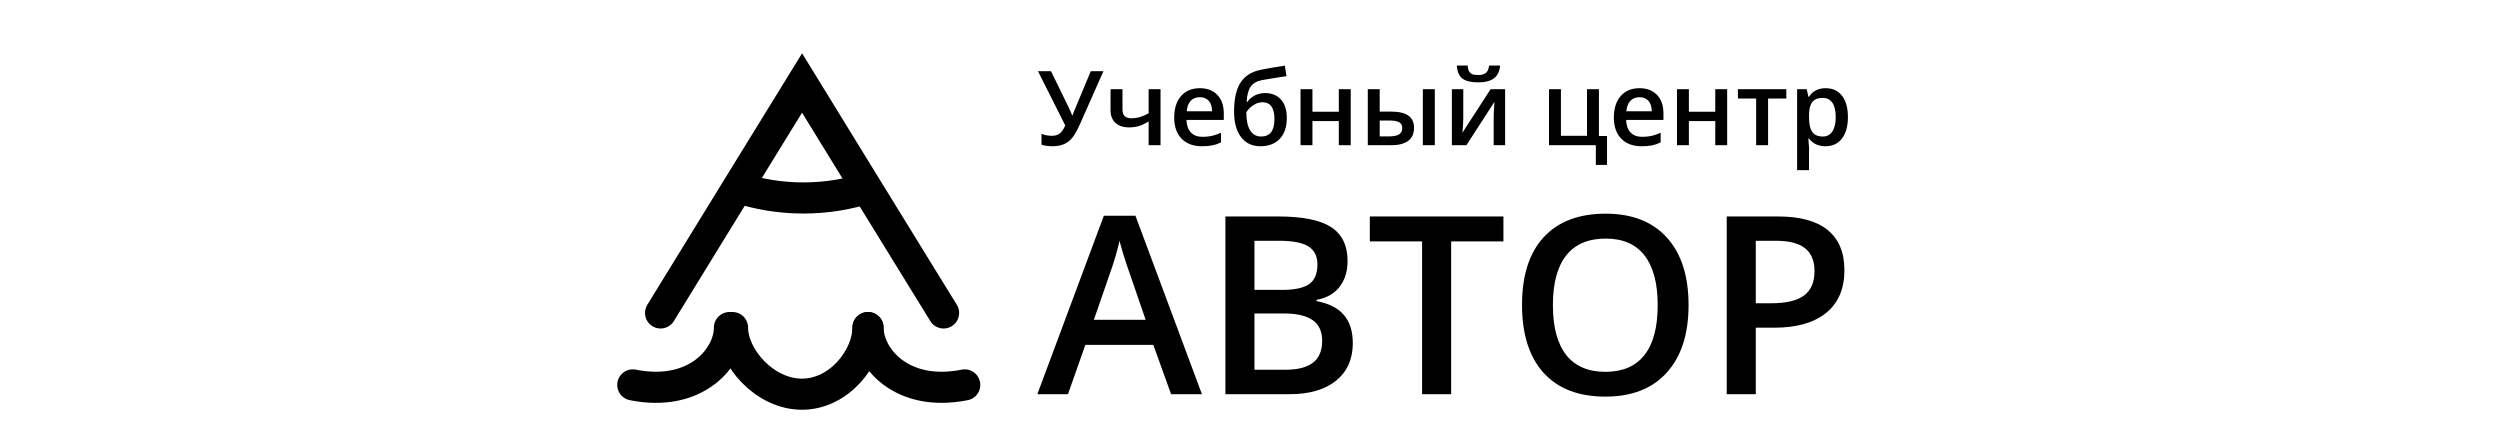 <svg width="241" height="43" viewBox="0 0 241 43" fill="none" xmlns="http://www.w3.org/2000/svg">
<path d="M106.372 6.861L104.121 11.94C103.844 12.561 103.59 13.012 103.359 13.292C103.128 13.569 102.86 13.772 102.554 13.902C102.251 14.033 101.883 14.098 101.45 14.098C101.073 14.098 100.723 14.049 100.4 13.951V12.901C100.719 13.028 101.053 13.092 101.401 13.092C101.698 13.092 101.945 13.02 102.144 12.877C102.345 12.73 102.528 12.468 102.69 12.091L100.059 6.861H101.318L103.062 10.44C103.218 10.779 103.314 11.005 103.35 11.119H103.398C103.418 11.034 103.467 10.899 103.545 10.714L105.151 6.861H106.372ZM108.208 8.6V10.572C108.208 11.126 108.494 11.402 109.067 11.402C109.344 11.402 109.614 11.365 109.878 11.29C110.142 11.212 110.425 11.088 110.728 10.919V8.6H111.875V14H110.728V11.71C110.412 11.905 110.106 12.05 109.81 12.145C109.517 12.236 109.196 12.281 108.848 12.281C108.285 12.281 107.845 12.136 107.529 11.847C107.214 11.554 107.056 11.145 107.056 10.621V8.6H108.208ZM115.874 14.098C115.034 14.098 114.377 13.854 113.901 13.365C113.429 12.874 113.193 12.198 113.193 11.339C113.193 10.457 113.413 9.763 113.853 9.259C114.292 8.754 114.896 8.502 115.664 8.502C116.377 8.502 116.94 8.718 117.354 9.151C117.767 9.584 117.974 10.18 117.974 10.938V11.559H114.375C114.391 12.083 114.533 12.486 114.8 12.77C115.067 13.05 115.443 13.19 115.928 13.19C116.247 13.19 116.543 13.16 116.816 13.102C117.093 13.04 117.389 12.939 117.705 12.799V13.731C117.425 13.865 117.142 13.959 116.855 14.015C116.569 14.07 116.242 14.098 115.874 14.098ZM115.664 9.371C115.299 9.371 115.007 9.487 114.785 9.718C114.567 9.949 114.437 10.286 114.395 10.729H116.846C116.839 10.283 116.732 9.946 116.523 9.718C116.315 9.487 116.029 9.371 115.664 9.371ZM118.965 10.758C118.965 9.553 119.168 8.627 119.575 7.979C119.985 7.332 120.636 6.915 121.528 6.729C122.202 6.593 122.979 6.459 123.857 6.329L124.019 7.34C122.951 7.503 122.17 7.63 121.675 7.721C121.164 7.815 120.794 8.025 120.566 8.351C120.342 8.676 120.212 9.166 120.176 9.82H120.249C120.435 9.55 120.677 9.342 120.977 9.195C121.276 9.046 121.597 8.971 121.938 8.971C122.603 8.971 123.12 9.181 123.491 9.601C123.862 10.021 124.048 10.61 124.048 11.368C124.048 12.237 123.822 12.909 123.369 13.385C122.92 13.86 122.297 14.098 121.499 14.098C120.708 14.098 120.088 13.805 119.639 13.219C119.189 12.633 118.965 11.812 118.965 10.758ZM121.577 13.16C122.43 13.16 122.856 12.6 122.856 11.48C122.856 10.4 122.471 9.859 121.699 9.859C121.488 9.859 121.283 9.905 121.084 9.996C120.885 10.087 120.701 10.208 120.532 10.357C120.366 10.507 120.238 10.662 120.146 10.821C120.146 11.589 120.269 12.172 120.513 12.569C120.757 12.963 121.112 13.16 121.577 13.16ZM126.519 8.6V10.768H129.062V8.6H130.21V14H129.062V11.671H126.519V14H125.371V8.6H126.519ZM133.003 10.758H134.097C134.852 10.758 135.41 10.888 135.771 11.148C136.133 11.409 136.313 11.8 136.313 12.32C136.313 12.877 136.125 13.297 135.747 13.58C135.373 13.86 134.823 14 134.097 14H131.855V8.6H133.003V10.758ZM135.176 12.35C135.176 12.079 135.075 11.891 134.873 11.783C134.674 11.676 134.388 11.622 134.014 11.622H133.003V13.15H133.867C134.329 13.15 134.663 13.085 134.868 12.955C135.073 12.825 135.176 12.623 135.176 12.35ZM138.315 14H137.163V8.6H138.315V14ZM141.06 8.6V11.368C141.06 11.69 141.034 12.164 140.981 12.789L143.691 8.6H145.093V14H143.989V11.28C143.989 11.13 143.997 10.888 144.014 10.553C144.033 10.217 144.049 9.973 144.062 9.82L141.362 14H139.961V8.6H141.06ZM142.49 7.94C141.8 7.94 141.294 7.817 140.972 7.569C140.653 7.319 140.475 6.902 140.439 6.319H141.479C141.499 6.554 141.543 6.736 141.611 6.866C141.683 6.996 141.784 7.091 141.914 7.149C142.048 7.205 142.249 7.232 142.52 7.232C142.839 7.232 143.081 7.162 143.247 7.022C143.413 6.879 143.514 6.645 143.55 6.319H144.609C144.561 6.879 144.364 7.289 144.019 7.55C143.674 7.81 143.164 7.94 142.49 7.94ZM154.136 13.111H154.917V15.899H153.838V14H149.326V8.6H150.474V13.092H152.988V8.6H154.136V13.111ZM158.257 14.098C157.417 14.098 156.759 13.854 156.284 13.365C155.812 12.874 155.576 12.198 155.576 11.339C155.576 10.457 155.796 9.763 156.235 9.259C156.675 8.754 157.279 8.502 158.047 8.502C158.76 8.502 159.323 8.718 159.736 9.151C160.15 9.584 160.356 10.18 160.356 10.938V11.559H156.758C156.774 12.083 156.916 12.486 157.183 12.77C157.45 13.05 157.826 13.19 158.311 13.19C158.63 13.19 158.926 13.16 159.199 13.102C159.476 13.04 159.772 12.939 160.088 12.799V13.731C159.808 13.865 159.525 13.959 159.238 14.015C158.952 14.07 158.625 14.098 158.257 14.098ZM158.047 9.371C157.682 9.371 157.389 9.487 157.168 9.718C156.95 9.949 156.82 10.286 156.777 10.729H159.229C159.222 10.283 159.115 9.946 158.906 9.718C158.698 9.487 158.411 9.371 158.047 9.371ZM162.808 8.6V10.768H165.352V8.6H166.499V14H165.352V11.671H162.808V14H161.66V8.6H162.808ZM172.202 8.6V9.498H170.444V14H169.292V9.498H167.534V8.6H172.202ZM175.981 14.098C175.298 14.098 174.767 13.852 174.39 13.36H174.321C174.367 13.816 174.39 14.093 174.39 14.19V16.402H173.242V8.6H174.17C174.196 8.701 174.25 8.941 174.331 9.322H174.39C174.748 8.775 175.285 8.502 176.001 8.502C176.675 8.502 177.199 8.746 177.573 9.234C177.951 9.723 178.14 10.408 178.14 11.29C178.14 12.172 177.948 12.861 177.563 13.355C177.183 13.85 176.655 14.098 175.981 14.098ZM175.703 9.439C175.247 9.439 174.914 9.573 174.702 9.84C174.494 10.107 174.39 10.533 174.39 11.119V11.29C174.39 11.948 174.494 12.425 174.702 12.721C174.91 13.014 175.251 13.16 175.723 13.16C176.12 13.16 176.426 12.997 176.641 12.672C176.855 12.346 176.963 11.883 176.963 11.28C176.963 10.675 176.855 10.217 176.641 9.908C176.429 9.596 176.117 9.439 175.703 9.439Z" fill="black"/>
<path d="M112.891 38L111.18 33.242H104.629L102.953 38H100L106.41 20.797H109.457L115.867 38H112.891ZM110.441 30.828L108.836 26.164C108.719 25.852 108.555 25.359 108.344 24.688C108.141 24.016 108 23.523 107.922 23.211C107.711 24.172 107.402 25.223 106.996 26.363L105.449 30.828H110.441ZM118.129 20.867H123.215C125.574 20.867 127.277 21.211 128.324 21.898C129.379 22.586 129.906 23.672 129.906 25.156C129.906 26.156 129.648 26.988 129.133 27.652C128.617 28.316 127.875 28.734 126.906 28.906V29.023C128.109 29.25 128.992 29.699 129.555 30.371C130.125 31.035 130.41 31.938 130.41 33.078C130.41 34.617 129.871 35.824 128.793 36.699C127.723 37.566 126.23 38 124.316 38H118.129V20.867ZM120.93 27.945H123.625C124.797 27.945 125.652 27.762 126.191 27.395C126.73 27.02 127 26.387 127 25.496C127 24.691 126.707 24.109 126.121 23.75C125.543 23.391 124.621 23.211 123.355 23.211H120.93V27.945ZM120.93 30.219V35.645H123.906C125.078 35.645 125.961 35.422 126.555 34.977C127.156 34.523 127.457 33.812 127.457 32.844C127.457 31.953 127.152 31.293 126.543 30.863C125.934 30.434 125.008 30.219 123.766 30.219H120.93ZM139.891 38H137.09V23.27H132.051V20.867H144.93V23.27H139.891V38ZM162.777 29.41C162.777 32.199 162.078 34.367 160.68 35.914C159.289 37.461 157.316 38.234 154.762 38.234C152.176 38.234 150.188 37.469 148.797 35.938C147.414 34.398 146.723 32.215 146.723 29.387C146.723 26.559 147.418 24.387 148.809 22.871C150.207 21.355 152.199 20.598 154.785 20.598C157.332 20.598 159.301 21.367 160.691 22.906C162.082 24.445 162.777 26.613 162.777 29.41ZM149.699 29.41C149.699 31.52 150.125 33.121 150.977 34.215C151.828 35.301 153.09 35.844 154.762 35.844C156.426 35.844 157.68 35.305 158.523 34.227C159.375 33.148 159.801 31.543 159.801 29.41C159.801 27.309 159.379 25.715 158.535 24.629C157.699 23.543 156.449 23 154.785 23C153.105 23 151.836 23.543 150.977 24.629C150.125 25.715 149.699 27.309 149.699 29.41ZM177.801 26.047C177.801 27.836 177.215 29.207 176.043 30.16C174.871 31.113 173.203 31.59 171.039 31.59H169.258V38H166.457V20.867H171.391C173.531 20.867 175.133 21.305 176.195 22.18C177.266 23.055 177.801 24.344 177.801 26.047ZM169.258 29.234H170.746C172.184 29.234 173.238 28.984 173.91 28.484C174.582 27.984 174.918 27.203 174.918 26.141C174.918 25.156 174.617 24.422 174.016 23.938C173.414 23.453 172.477 23.211 171.203 23.211H169.258V29.234Z" fill="black"/>
<path d="M83.668 18.109C81.708 18.746 79.615 19.084 77.454 19.084C75.188 19.084 73.014 18.719 70.988 18.028" stroke="black" stroke-width="3" stroke-miterlimit="10"/>
<path d="M63.68 30.168L70.493 19.084L77.32 8L84.133 19.084L90.96 30.168" stroke="black" stroke-width="3" stroke-miterlimit="10" stroke-linecap="round"/>
<path d="M70.615 31.577C70.615 34.45 73.709 38 77.309 38C80.922 38 83.669 34.436 83.669 31.577" stroke="black" stroke-width="3" stroke-miterlimit="10" stroke-linecap="round"/>
<path d="M93 37.105C86.893 38.325 83.68 34.45 83.68 31.577" stroke="black" stroke-width="3" stroke-miterlimit="10" stroke-linecap="round"/>
<path d="M61 37.105C67.107 38.325 70.32 34.45 70.32 31.577" stroke="black" stroke-width="3" stroke-miterlimit="10" stroke-linecap="round"/>
</svg>
